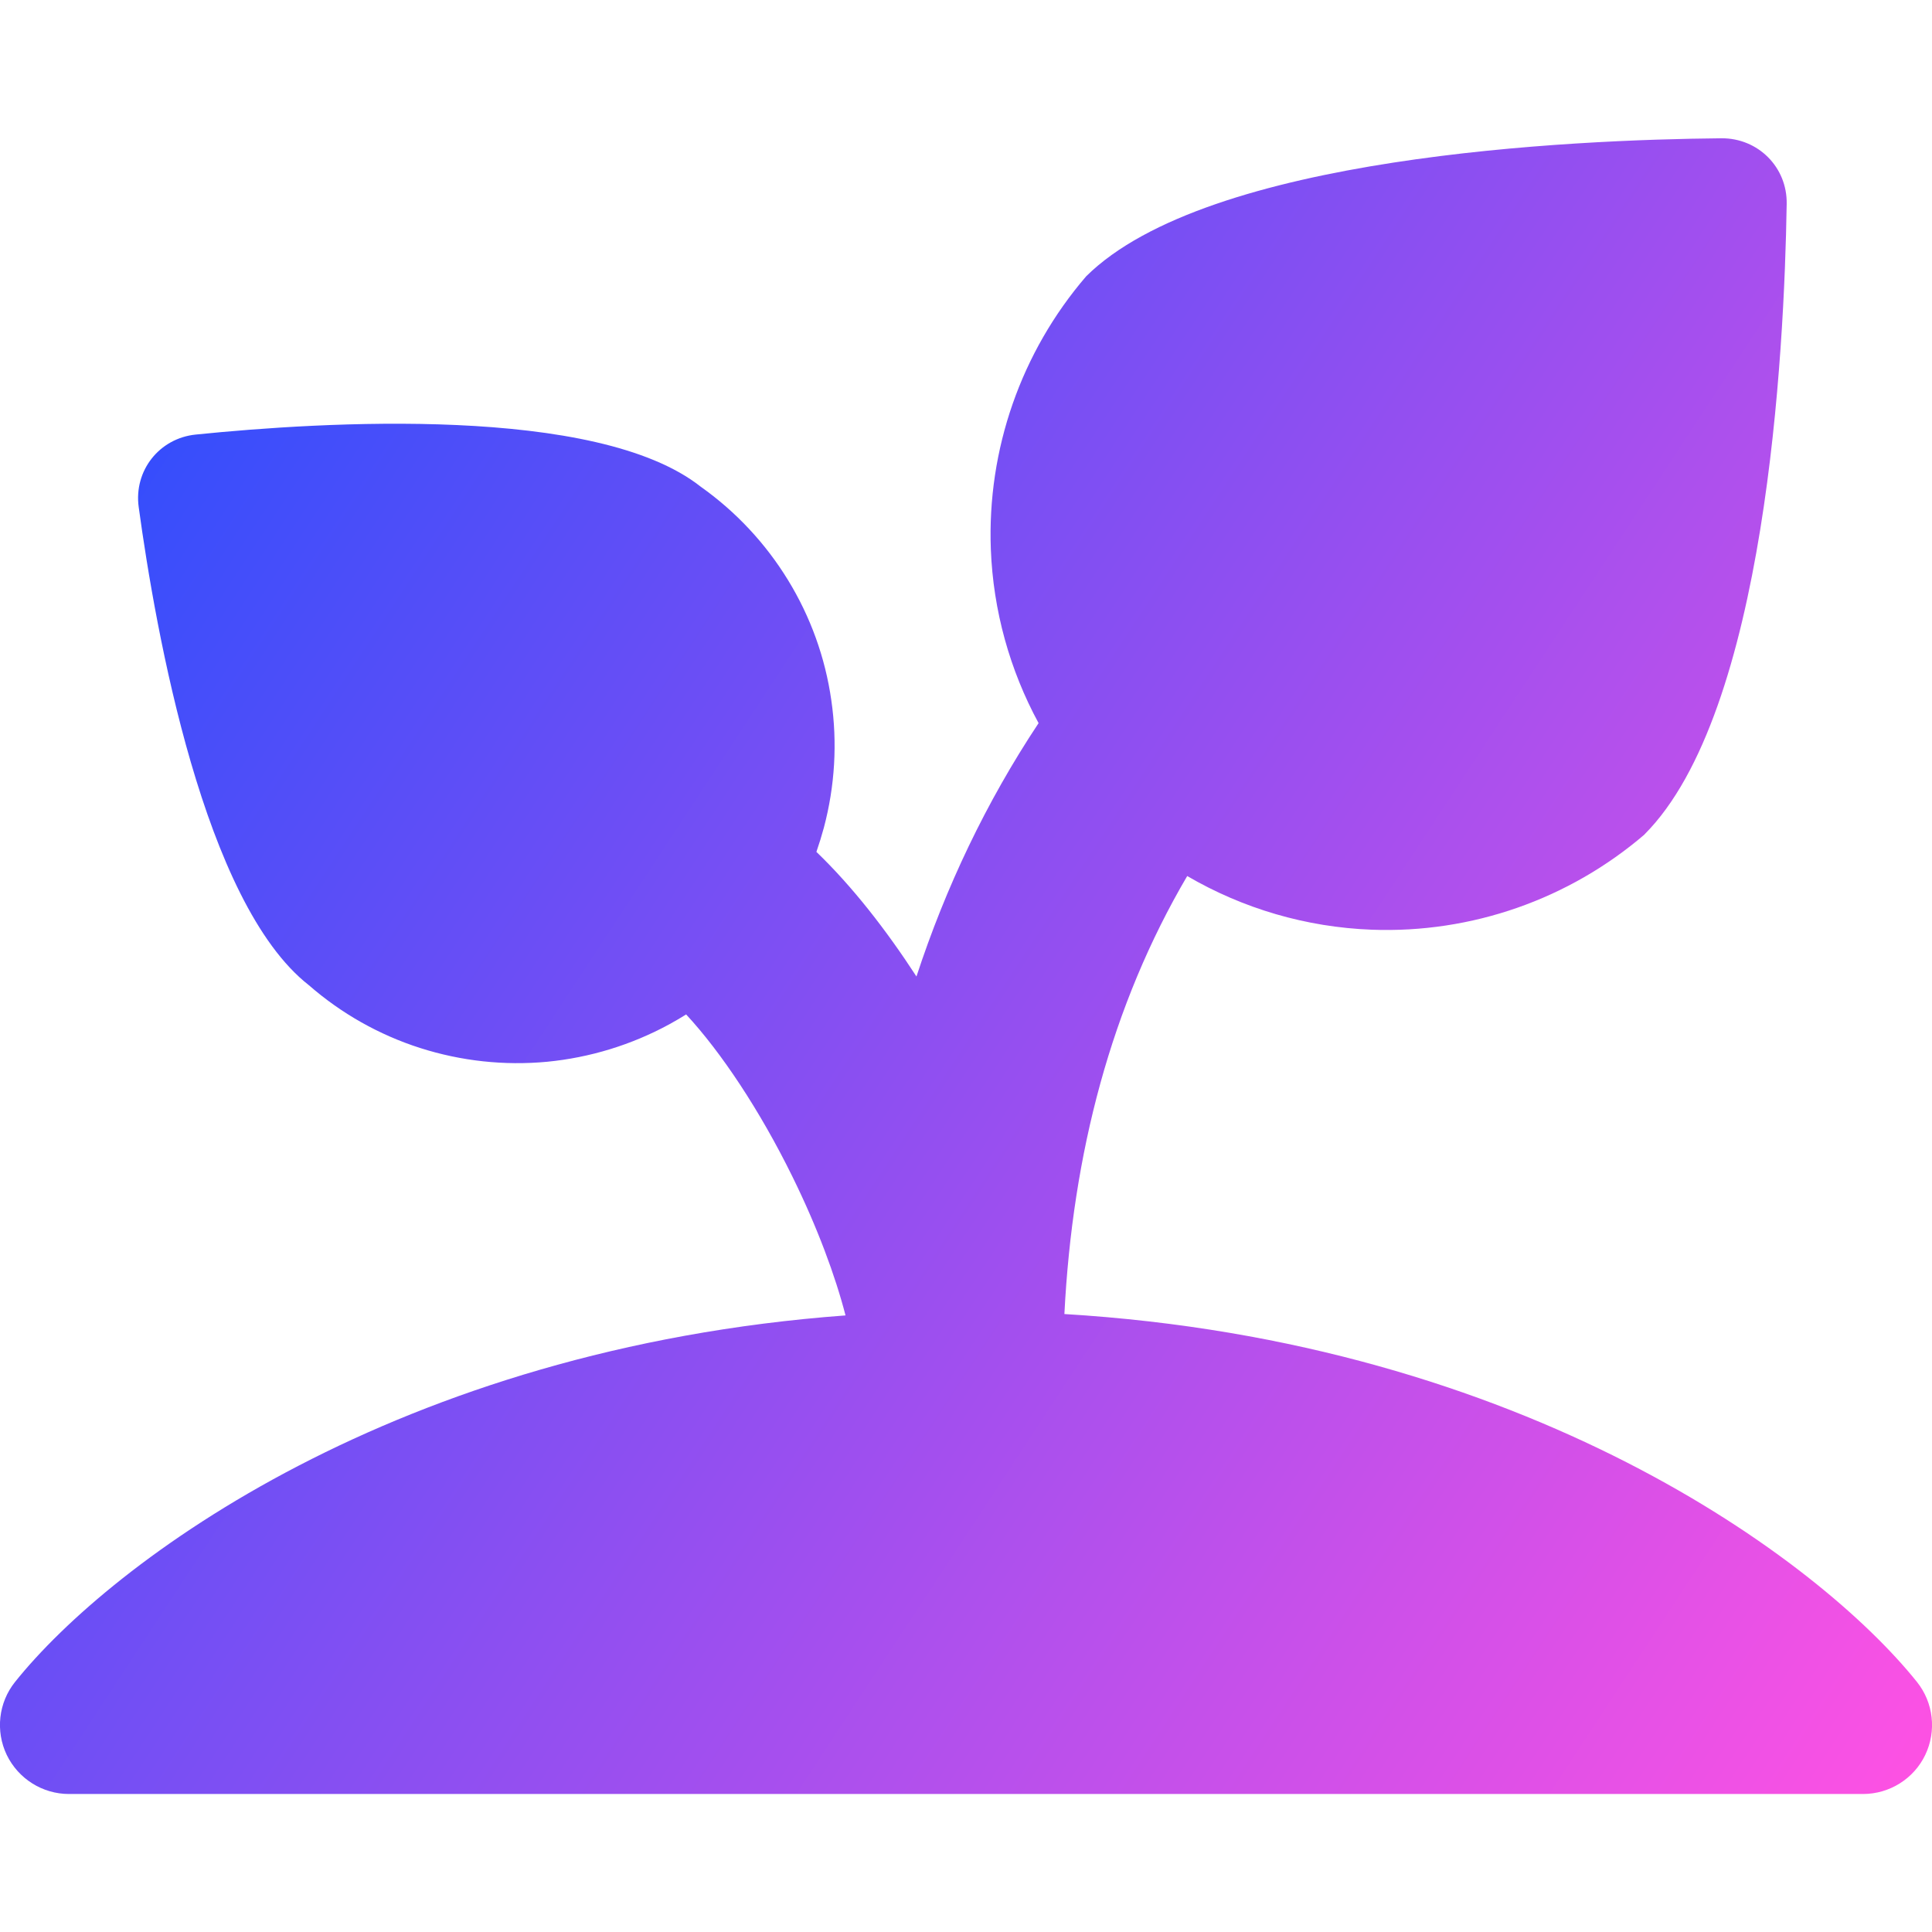 <svg xmlns="http://www.w3.org/2000/svg" fill="none" viewBox="0 0 14 14" id="Sprout--Streamline-Core-Gradient" height="24" width="24"><desc>Sprout Streamline Icon: https://streamlinehq.com</desc><g id="Free Gradient/Nature Ecology/sprout"><path id="Union" fill="url(#paint0_linear_14402_11010)" fill-rule="evenodd" d="M11.918 6.046c-.549.471-1.255.718-1.978.691-.475-.018-.933-.153-1.337-.389-.551.938-.831 2.011-.89 3.174 3.339.201 5.464 1.775 6.178 2.666.12.15.143.356.06.529-.083.173-.259.283-.451.283H.5c-.192 0-.367-.11-.451-.283-.083-.173-.06-.379.06-.529.702-.877 2.771-2.416 6.018-2.656-.074-.286-.203-.636-.385-1.006-.237-.482-.517-.902-.77-1.175-.04.025-.081.049-.123.072-.274.149-.575.241-.885.271-.31.029-.623-.005-.92-.1-.297-.095-.571-.25-.806-.455-.76-.594-1.109-2.557-1.233-3.465-.036-.263.149-.498.413-.525.914-.093 2.908-.217 3.66.378.254.18.469.41.632.676.163.266.27.562.314.871.045.309.026.623-.054.924-.016.059-.034.117-.054.175.261.251.506.566.725.903.212-.646.504-1.262.885-1.836-.209-.385-.329-.816-.346-1.26-.027-.723.219-1.429.691-1.978.882-.873 3.518-.99 4.603-1.0.266-.002.478.21.473.476-.017 1.078-.15 3.688-1.031 4.569Z" clip-rule="evenodd"></path></g><defs><linearGradient id="paint0_linear_14402_11010" x1="13.953" x2="-1.302" y1="13.002" y2="2.991" gradientUnits="userSpaceOnUse"><stop stop-color="#ff51e3"></stop><stop offset="1" stop-color="#1b4dff"></stop></linearGradient></defs></svg>